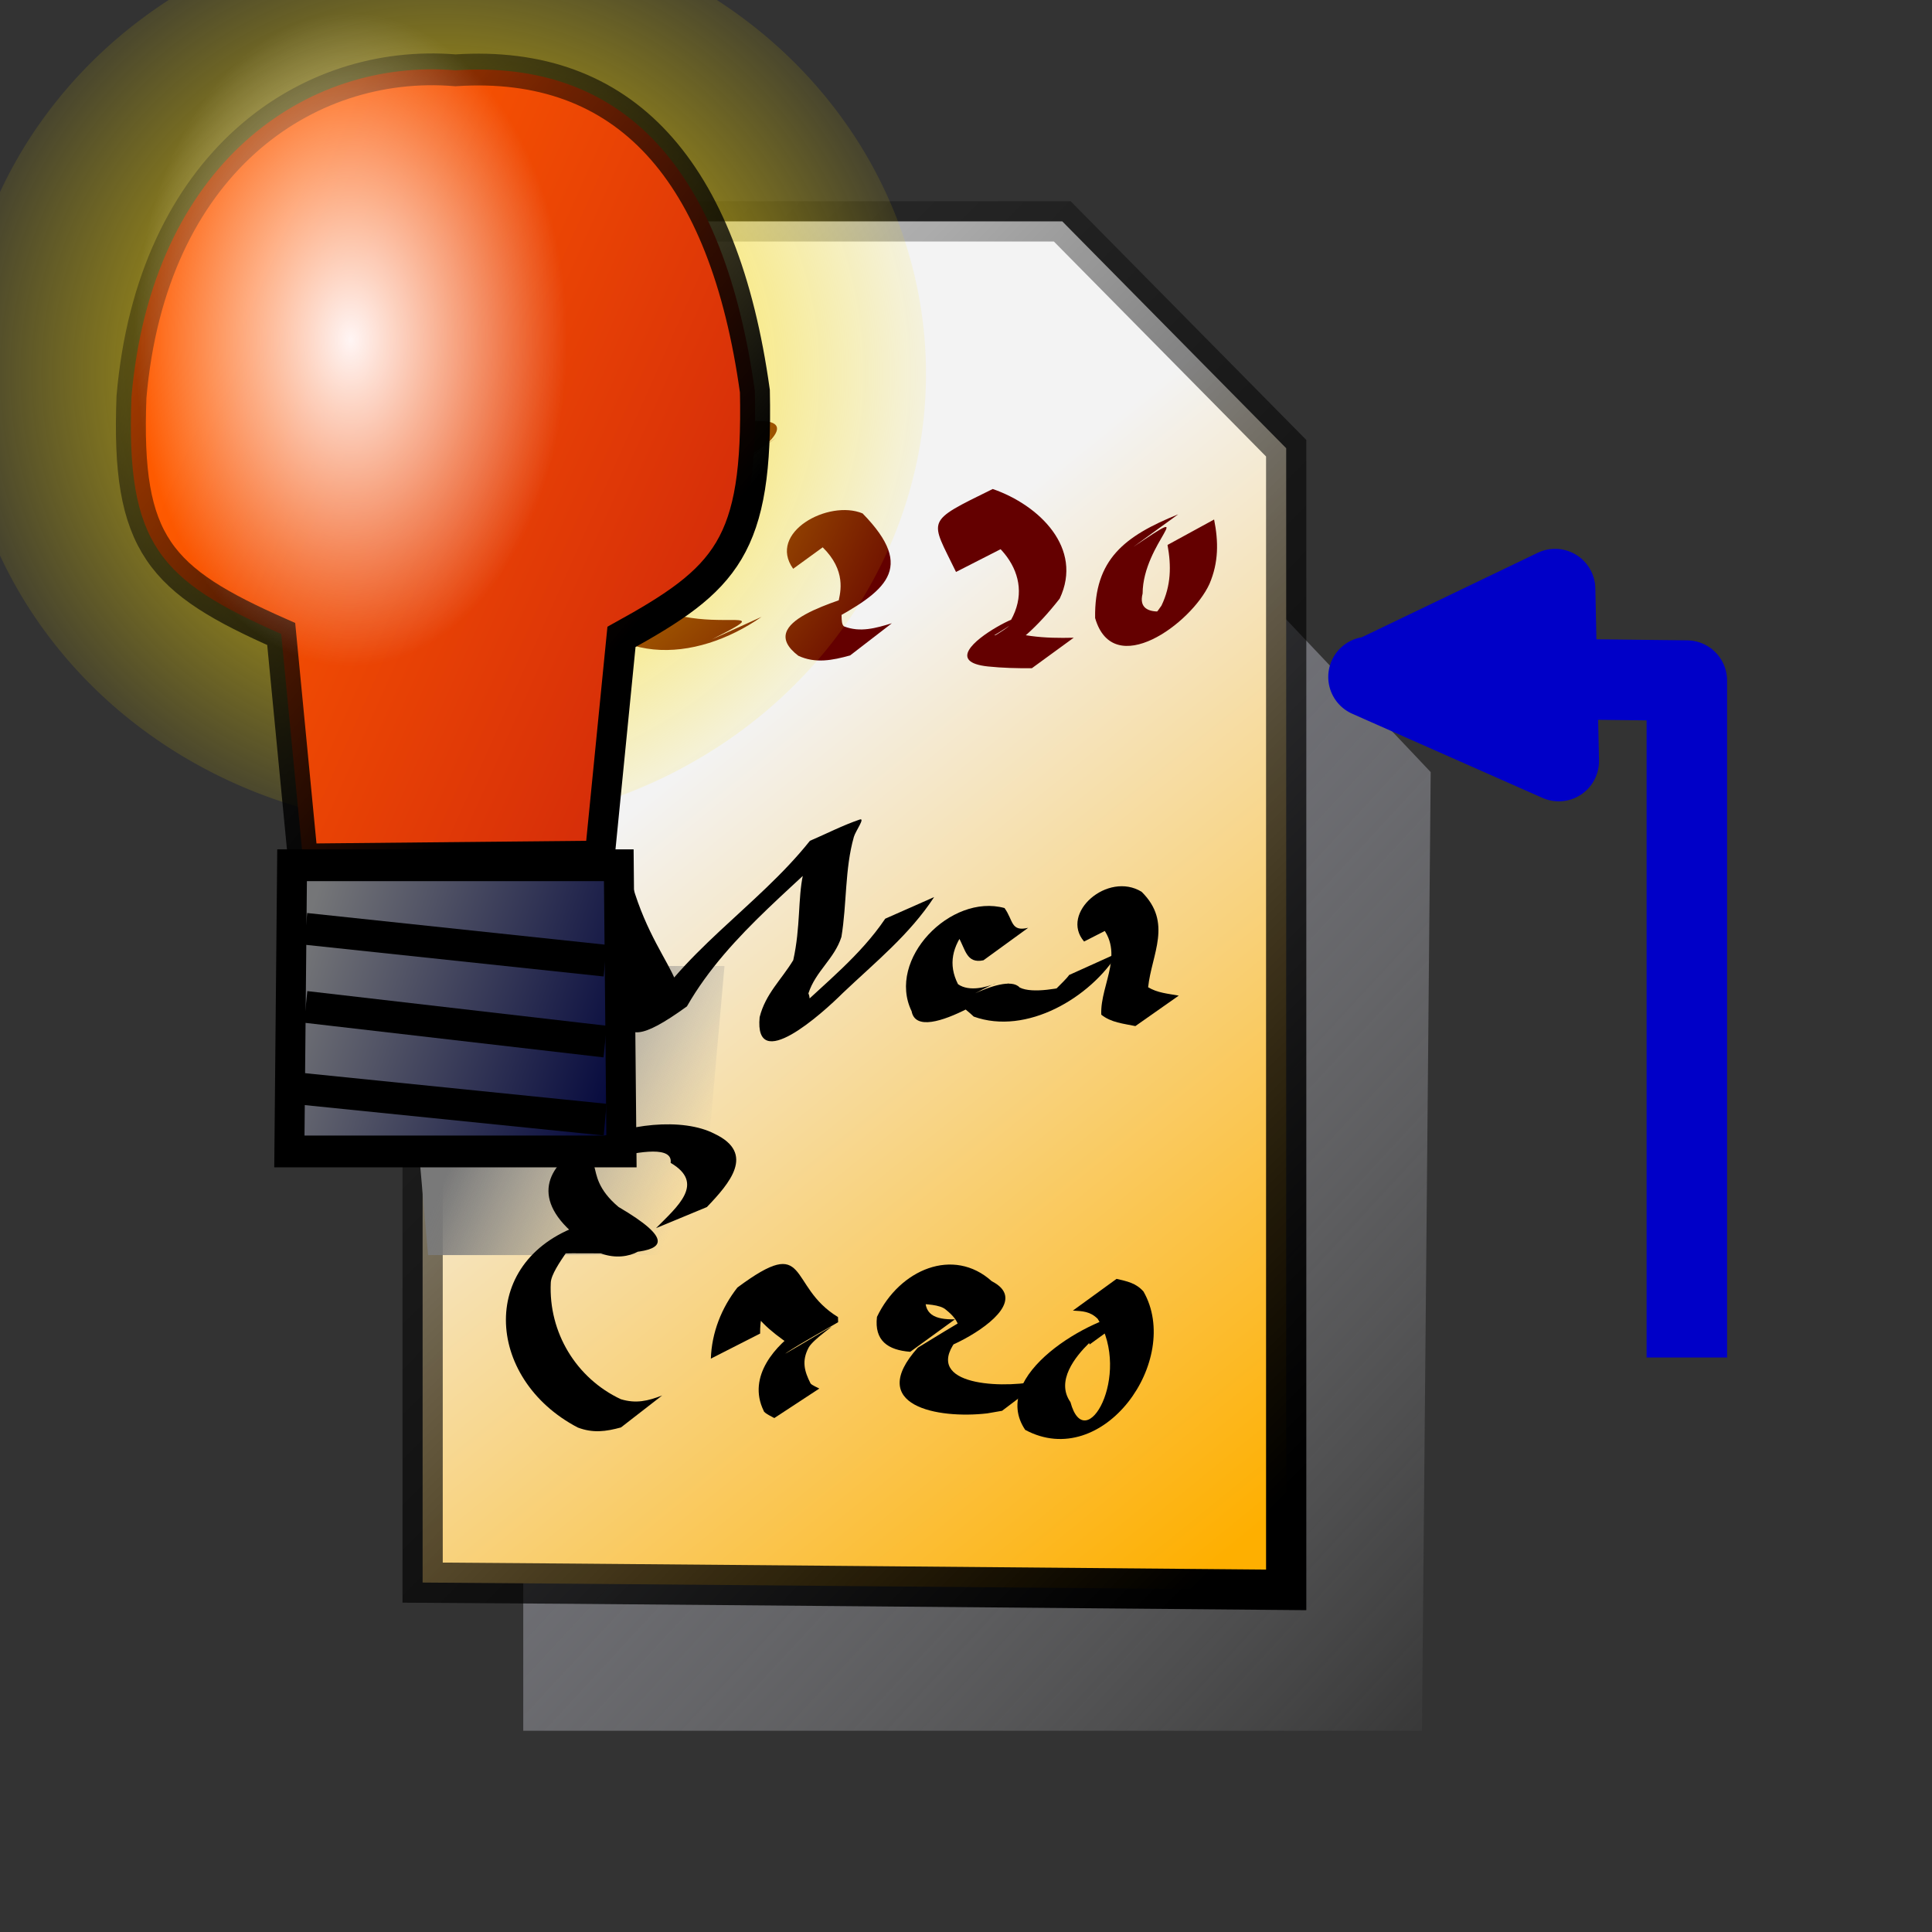 <?xml version="1.0" encoding="UTF-8" standalone="no"?>
<!-- Created with Inkscape (http://www.inkscape.org/) -->
<svg
   xmlns:dc="http://purl.org/dc/elements/1.1/"
   xmlns:cc="http://web.resource.org/cc/"
   xmlns:rdf="http://www.w3.org/1999/02/22-rdf-syntax-ns#"
   xmlns:svg="http://www.w3.org/2000/svg"
   xmlns="http://www.w3.org/2000/svg"
   xmlns:xlink="http://www.w3.org/1999/xlink"
   xmlns:sodipodi="http://sodipodi.sourceforge.net/DTD/sodipodi-0.dtd"
   xmlns:inkscape="http://www.inkscape.org/namespaces/inkscape"
   width="48"
   height="48"
   id="svg2"
   sodipodi:version="0.32"
   inkscape:version="0.45.1"
   sodipodi:docbase="C:\Radix\dev\trunk\org.radixware\kernel\designer\src\common.resources\src\org\radixware\kernel\designer\resources\icons\unused"
   sodipodi:docname="previous_error.svg"
   version="1.0"
   inkscape:output_extension="org.inkscape.output.svg.inkscape">
  <rect width="100%" height="100%" fill="#333333" stroke="none"/>
  <defs
     id="defs4">
    <linearGradient
       id="linearGradient9299">
      <stop
         style="stop-color:#797979;stop-opacity:1;"
         offset="0"
         id="stop9301" />
      <stop
         style="stop-color:#919191;stop-opacity:0;"
         offset="1"
         id="stop9303" />
    </linearGradient>
    <linearGradient
       id="linearGradient8416">
      <stop
         style="stop-color:#6e6f7b;stop-opacity:1;"
         offset="0"
         id="stop8418" />
      <stop
         style="stop-color:#c8c8ca;stop-opacity:0;"
         offset="1"
         id="stop8420" />
    </linearGradient>
    <linearGradient
       inkscape:collect="always"
       id="linearGradient8406">
      <stop
         style="stop-color:#000000;stop-opacity:1;"
         offset="0"
         id="stop8408" />
      <stop
         style="stop-color:#000000;stop-opacity:0;"
         offset="1"
         id="stop8410" />
    </linearGradient>
    <linearGradient
       id="linearGradient7525">
      <stop
         style="stop-color:#feaf00;stop-opacity:1;"
         offset="0"
         id="stop7527" />
      <stop
         style="stop-color:#f3f3f3;stop-opacity:1;"
         offset="1"
         id="stop7529" />
    </linearGradient>
    <linearGradient
       inkscape:collect="always"
       id="linearGradient7494">
      <stop
         style="stop-color:#000000;stop-opacity:1;"
         offset="0"
         id="stop7496" />
      <stop
         style="stop-color:#000000;stop-opacity:0;"
         offset="1"
         id="stop7498" />
    </linearGradient>
    <linearGradient
       id="linearGradient6613">
      <stop
         style="stop-color:#d52d09;stop-opacity:1;"
         offset="0"
         id="stop6615" />
      <stop
         style="stop-color:#fe5a00;stop-opacity:1;"
         offset="1"
         id="stop6617" />
    </linearGradient>
    <linearGradient
       id="linearGradient5732">
      <stop
         style="stop-color:#fff5f4;stop-opacity:1;"
         offset="0"
         id="stop5734" />
      <stop
         style="stop-color:#ffffff;stop-opacity:0;"
         offset="1"
         id="stop5736" />
    </linearGradient>
    <linearGradient
       id="linearGradient4847">
      <stop
         style="stop-color:#ffd500;stop-opacity:1;"
         offset="0"
         id="stop4849" />
      <stop
         style="stop-color:#ffe400;stop-opacity:0;"
         offset="1"
         id="stop4851" />
    </linearGradient>
    <linearGradient
       id="linearGradient3964">
      <stop
         style="stop-color:#00043b;stop-opacity:1;"
         offset="0"
         id="stop3966" />
      <stop
         style="stop-color:#757678;stop-opacity:1;"
         offset="1"
         id="stop3968" />
    </linearGradient>
    <linearGradient
       inkscape:collect="always"
       id="linearGradient3083">
      <stop
         style="stop-color:#fe2c00;stop-opacity:1;"
         offset="0"
         id="stop3085" />
      <stop
         style="stop-color:#fe2c00;stop-opacity:0;"
         offset="1"
         id="stop3087" />
    </linearGradient>
    <radialGradient
       inkscape:collect="always"
       xlink:href="#linearGradient4847"
       id="radialGradient7511"
       gradientUnits="userSpaceOnUse"
       gradientTransform="matrix(1.16,1.710561e-6,-1.566192e-6,1.062,-3.94,-1.093)"
       cx="24.591"
       cy="17.545"
       fx="24.591"
       fy="17.545"
       r="15.319" />
    <linearGradient
       inkscape:collect="always"
       xlink:href="#linearGradient6613"
       id="linearGradient7513"
       gradientUnits="userSpaceOnUse"
       x1="32.298"
       y1="26.939"
       x2="16.144"
       y2="19.303" />
    <linearGradient
       inkscape:collect="always"
       xlink:href="#linearGradient7494"
       id="linearGradient7515"
       gradientUnits="userSpaceOnUse"
       x1="31.48"
       y1="24.939"
       x2="10.417"
       y2="6.394" />
    <linearGradient
       inkscape:collect="always"
       xlink:href="#linearGradient3964"
       id="linearGradient7517"
       gradientUnits="userSpaceOnUse"
       x1="31.045"
       y1="39.864"
       x2="19.682"
       y2="35.773" />
    <linearGradient
       inkscape:collect="always"
       xlink:href="#linearGradient3083"
       id="linearGradient7519"
       gradientUnits="userSpaceOnUse"
       x1="19.045"
       y1="40.5"
       x2="30.5"
       y2="40.5" />
    <radialGradient
       inkscape:collect="always"
       xlink:href="#linearGradient5732"
       id="radialGradient7521"
       gradientUnits="userSpaceOnUse"
       gradientTransform="matrix(1.963,-2.736167e-7,3.114784e-7,2.234,-22.101,-22.837)"
       cx="22.955"
       cy="18.5"
       fx="22.955"
       fy="18.5"
       r="3.682" />
    <linearGradient
       inkscape:collect="always"
       xlink:href="#linearGradient7525"
       id="linearGradient7531"
       x1="37.227"
       y1="37.091"
       x2="23.318"
       y2="15.545"
       gradientUnits="userSpaceOnUse"
       gradientTransform="matrix(0.795,0,0,1,0.965,1.5)" />
    <linearGradient
       inkscape:collect="always"
       xlink:href="#linearGradient8406"
       id="linearGradient8412"
       x1="37.227"
       y1="37.091"
       x2="9.318"
       y2="2.182"
       gradientUnits="userSpaceOnUse"
       gradientTransform="matrix(0.795,0,0,1,0.965,1.5)" />
    <linearGradient
       inkscape:collect="always"
       xlink:href="#linearGradient8416"
       id="linearGradient8422"
       x1="21.182"
       y1="17.5"
       x2="44.364"
       y2="44.409"
       gradientUnits="userSpaceOnUse"
       gradientTransform="matrix(0.797,0,0,1,0.241,0)" />
    <linearGradient
       inkscape:collect="always"
       xlink:href="#linearGradient9299"
       id="linearGradient9305"
       x1="12.045"
       y1="27"
       x2="17.227"
       y2="29.273"
       gradientUnits="userSpaceOnUse" />
  </defs>
  <sodipodi:namedview
     id="base"
     pagecolor="#ffffff"
     bordercolor="#000000"
     borderopacity="1.0"
     inkscape:pageopacity="0.0"
     inkscape:pageshadow="2"
     inkscape:zoom="11"
     inkscape:cx="10"
     inkscape:cy="24.230903"
     inkscape:document-units="px"
     inkscape:current-layer="layer1"
     inkscape:window-width="1080"
     inkscape:window-height="738"
     inkscape:window-x="100"
     inkscape:window-y="0"
     showgrid="true" />
  <g
     inkscape:label="Layer 1"
     inkscape:groupmode="layer"
     id="layer1">
    <path
       style="fill:url(#linearGradient8422);fill-opacity:1;fill-rule:evenodd;stroke:none;stroke-width:1px;stroke-linecap:butt;stroke-linejoin:miter;stroke-opacity:1"
       d="M 13,43 L 35.328,43 L 35.545,19.182 L 24.961,8 L 13,9 L 13,43 z "
       id="path8414"
       sodipodi:nodetypes="cccccc" />
    <path
       style="fill:url(#linearGradient7531);fill-opacity:1;fill-rule:evenodd;stroke:url(#linearGradient8412);stroke-width:1px;stroke-linecap:butt;stroke-linejoin:miter;stroke-opacity:1"
       d="M 10.5,39.318 C 11.295,39.318 31.955,39.5 31.955,39.5 L 31.955,11.136 L 26.392,5.5 L 10.5,5.5 L 10.5,39.318 z "
       id="path7523"
       sodipodi:nodetypes="cccccc" />
    <path
       style="fill:url(#linearGradient9305);fill-opacity:1.0;fill-rule:evenodd;stroke:none;stroke-width:1px;stroke-linecap:butt;stroke-linejoin:miter;stroke-opacity:1"
       d="M 10.636,31.182 L 17.364,31.182 L 18,24 L 10,24 L 10.636,31.182 z "
       id="path8424"
       sodipodi:nodetypes="ccccc" />
    <path
       style="fill:#640000;fill-opacity:1;fill-rule:nonzero;stroke:none;stroke-width:1px;stroke-linecap:butt;stroke-linejoin:miter;stroke-opacity:1"
       id="path9335"
       d="M 19.294,10.869 C 17.57,12.066 18.617,11.207 17.202,11.088 C 16.62,11.04 15.669,11.69 17.52,10.673 C 17.097,11.263 19.132,13.903 16.609,12.971 C 16.762,12.625 14.444,13.075 14.569,13.013 C 16.206,12.203 15.022,12.761 15.107,13.821 C 16.135,16.471 20.046,14.686 17.691,15.883 L 18.92,15.326 C 17.286,16.46 15.049,16.65 13.955,14.422 C 13.717,12.408 16.119,11.703 17.711,12.222 C 18.684,12.554 15.276,14.136 16.284,11.159 C 17.34,10.542 21.181,9.743 18.183,11.676 L 19.294,10.869 z " />
    <path
       style="fill:#640000;fill-opacity:1;fill-rule:nonzero;stroke:none;stroke-width:1px;stroke-linecap:butt;stroke-linejoin:miter;stroke-opacity:1"
       id="path9337"
       d="M 19.706,14.131 C 19.059,13.23 20.586,12.402 21.431,12.756 C 22.782,14.138 21.998,14.692 20.552,15.475 C 19.987,15.606 18.755,16.321 20.843,15.165 C 20.964,15.098 20.856,15.481 20.969,15.562 C 21.373,15.72 21.761,15.605 22.158,15.485 L 21.121,16.284 C 20.685,16.404 20.261,16.491 19.834,16.292 C 18.72,15.442 20.835,14.94 21.613,14.652 C 19.913,15.704 21.687,14.652 20.319,13.488 C 19.402,13.278 21.033,12.41 20.817,13.324 L 19.706,14.131 z " />
    <path
       style="fill:#640000;fill-opacity:1;fill-rule:nonzero;stroke:none;stroke-width:1px;stroke-linecap:butt;stroke-linejoin:miter;stroke-opacity:1"
       id="path9339"
       d="M 23.752,14.21 C 23.109,12.879 22.96,12.988 24.664,12.149 C 25.824,12.55 26.919,13.622 26.328,14.872 C 24.033,17.804 23.128,15.401 25.613,15.801 C 25.966,15.849 26.32,15.853 26.676,15.844 L 25.636,16.602 C 25.271,16.604 24.908,16.596 24.545,16.558 C 22.561,16.347 27.163,14.357 24.388,15.971 C 24.123,16.124 25.419,15.446 25.115,15.409 C 25.758,14.267 24.734,13.192 23.587,12.942 C 24.971,12.074 24.227,12.434 24.975,13.586 L 23.752,14.21 z " />
    <path
       style="fill:#640000;fill-opacity:1;fill-rule:nonzero;stroke:none;stroke-width:1px;stroke-linecap:butt;stroke-linejoin:miter;stroke-opacity:1"
       id="path9341"
       d="M 28.161,13.585 C 29.863,12.443 28.392,13.48 28.388,14.746 C 28.198,15.481 29.381,15.084 29.349,15.102 C 27.78,15.979 28.452,15.653 28.856,15.047 C 29.095,14.55 29.103,14.062 29.007,13.539 L 30.164,12.907 C 30.274,13.458 30.278,13.971 30.049,14.507 C 29.597,15.497 27.658,16.911 27.208,15.355 C 27.185,13.899 27.936,13.318 29.272,12.778 L 28.161,13.585 z " />
    <path
       style="fill:#000000;fill-opacity:1;fill-rule:nonzero;stroke:none;stroke-width:1px;stroke-linecap:butt;stroke-linejoin:miter;stroke-opacity:1"
       id="path9345"
       d="M 15.714,22.002 C 16.397,24.348 17.837,24.77 15.857,25.565 C 16.867,23.673 18.808,22.542 20.122,20.89 C 20.535,20.713 20.935,20.506 21.36,20.361 C 21.504,20.312 21.255,20.647 21.214,20.793 C 20.987,21.592 21.041,22.459 20.905,23.277 C 20.732,23.822 20.264,24.127 20.085,24.68 C 20.387,25.422 18.536,26.232 19.724,25.171 C 20.514,24.413 21.377,23.738 21.993,22.825 L 23.208,22.288 C 22.599,23.219 21.747,23.905 20.946,24.665 C 20.42,25.189 18.735,26.703 18.873,25.271 C 19.019,24.689 19.412,24.345 19.708,23.855 C 20.074,22.217 19.433,20.99 21.38,20.368 C 19.946,21.904 18.12,23.16 17.066,25.004 C 14.73,26.69 15.876,24.763 14.533,22.674 L 15.714,22.002 z " />
    <path
       style="fill:#000000;fill-opacity:1;fill-rule:nonzero;stroke:none;stroke-width:1px;stroke-linecap:butt;stroke-linejoin:miter;stroke-opacity:1"
       id="path9347"
       d="M 24.434,23.858 C 24.006,23.95 23.987,23.577 23.812,23.284 C 23.349,23.216 22.168,23.732 24.183,22.881 C 24.261,22.847 24.064,23.002 24.012,23.069 C 23.663,23.514 23.549,23.955 23.801,24.451 C 24.365,24.86 25.655,23.861 23.653,24.995 C 23.148,25.281 24.944,24.103 25.333,24.534 C 25.973,24.857 28.129,23.947 26.156,24.722 C 25.956,24.801 26.441,24.4 26.563,24.223 L 27.779,23.674 C 27.093,24.789 25.502,25.729 24.192,25.257 C 23.706,24.793 23.761,25.183 25.019,24.448 C 25.389,24.231 22.823,26.069 22.649,25.124 C 22.023,23.834 23.62,22.192 24.957,22.56 C 25.178,22.866 25.109,23.156 25.545,23.051 L 24.434,23.858 z " />
    <g
       id="lamp"
       inkscape:label="#g7502"
       transform="matrix(0.744,0,0,0.79,-7.285,-4.573)">
      <path
         sodipodi:open="true"
         sodipodi:end="7.9662115"
         sodipodi:start="1.7406664"
         d="M 21.863,31.613 A 16.136,14.273 0 1 1 22.784,31.728"
         sodipodi:ry="14.272727"
         sodipodi:rx="16.136364"
         sodipodi:cy="17.545454"
         sodipodi:cx="24.59091"
         id="path3972"
         style="fill:url(#radialGradient7511);fill-opacity:1;fill-rule:evenodd;stroke:none;stroke-width:1px;stroke-linecap:butt;stroke-linejoin:miter;stroke-opacity:1"
         sodipodi:type="arc" />
      <path
         sodipodi:nodetypes="cccccccc"
         id="path2198"
         d="M 19.909,32.818 L 19.182,25.727 C 15.131,24.042 13.991,22.926 14.182,18.273 C 14.854,10.933 20.023,7.609 25,8 C 30.662,7.65 33.974,11.14 35,18.091 C 35.11,22.989 34.055,23.995 30.545,25.818 L 29.818,32.727 L 19.909,32.818 z "
         style="fill:url(#linearGradient7513);fill-opacity:1;fill-rule:evenodd;stroke:url(#linearGradient7515);stroke-width:1px;stroke-linecap:butt;stroke-linejoin:miter;stroke-opacity:1" />
      <path
         id="path2202"
         d="M 19.545,33 L 19.455,42 L 30.545,42 L 30.455,33 L 19.545,33 z "
         style="fill:url(#linearGradient7517);fill-opacity:1;fill-rule:evenodd;stroke:#000000;stroke-width:1px;stroke-linecap:butt;stroke-linejoin:miter;stroke-opacity:1" />
      <path
         id="path2204"
         d="M 20,35 L 30,36 L 30,36"
         style="fill:none;fill-opacity:0.75;fill-rule:evenodd;stroke:#000000;stroke-width:1px;stroke-linecap:butt;stroke-linejoin:miter;stroke-opacity:1" />
      <path
         id="path2206"
         d="M 20,37.455 L 30,38.545"
         style="fill:none;fill-opacity:0.75;fill-rule:evenodd;stroke:#000000;stroke-width:1px;stroke-linecap:butt;stroke-linejoin:miter;stroke-opacity:1" />
      <path
         id="path2208"
         d="M 19.545,40 L 30,41"
         style="fill:url(#linearGradient7519);fill-opacity:1;fill-rule:evenodd;stroke:#000000;stroke-width:1px;stroke-linecap:butt;stroke-linejoin:miter;stroke-opacity:1" />
      <path
         transform="matrix(1,0,0,1.248,-1.456,-6.597)"
         sodipodi:open="true"
         sodipodi:end="7.9662115"
         sodipodi:start="1.7406664"
         d="M 21.687,26.788 A 7.5,8.409 0 1 1 22.115,26.856"
         sodipodi:ry="8.409091"
         sodipodi:rx="7.5"
         sodipodi:cy="18.5"
         sodipodi:cx="22.954546"
         id="path4857"
         style="fill:url(#radialGradient7521);fill-opacity:1;fill-rule:evenodd;stroke:none;stroke-width:1px;stroke-linecap:butt;stroke-linejoin:miter;stroke-opacity:1"
         sodipodi:type="arc" />
    </g>
    <path
       style="fill:#000000;fill-opacity:1;fill-rule:nonzero;stroke:none;stroke-width:1px;stroke-linecap:butt;stroke-linejoin:miter;stroke-opacity:1"
       id="path9349"
       d="M 26.934,23.392 C 26.325,22.684 27.523,21.641 28.363,22.156 C 29.141,22.924 28.611,23.708 28.525,24.528 C 28.756,24.669 29.027,24.688 29.286,24.736 L 28.208,25.493 C 27.912,25.431 27.606,25.406 27.361,25.21 C 27.325,24.437 28.027,23.607 27.231,22.875 C 26.617,22.738 28.055,21.613 28.157,22.768 L 26.934,23.392 z " />
    <path
       style="fill:#000000;fill-opacity:1;fill-rule:nonzero;stroke:none;stroke-width:1px;stroke-linecap:butt;stroke-linejoin:miter;stroke-opacity:1"
       id="path9353"
       d="M 16.299,30.513 C 16.832,29.974 17.529,29.399 16.662,28.891 C 16.773,28.067 13.506,29.344 13.977,29.125 C 15.287,28.516 14.316,29.105 15.368,29.987 C 18.094,31.585 14.315,30.98 13.499,31.19 C 12.749,31.547 13.934,30.899 14.17,30.79 C 14.528,30.626 13.703,31.474 13.684,31.867 C 13.625,33.106 14.318,34.243 15.422,34.762 C 15.8,34.878 16.098,34.807 16.451,34.67 L 15.428,35.464 C 15.052,35.567 14.733,35.61 14.354,35.466 C 12.037,34.254 11.849,31.239 14.542,30.398 C 17.571,29.891 15.649,32.237 14.274,30.67 C 12.042,28.787 16.171,27.349 17.753,28.169 C 18.78,28.656 18.121,29.404 17.563,29.989 L 16.299,30.513 z " />
    <path
       style="fill:#000000;fill-opacity:1;fill-rule:nonzero;stroke:none;stroke-width:1px;stroke-linecap:butt;stroke-linejoin:miter;stroke-opacity:1"
       id="path9355"
       d="M 17.661,33.755 C 17.682,33.108 17.926,32.492 18.321,31.988 C 20.139,30.638 19.543,31.946 20.82,32.722 C 20.821,32.764 20.822,32.807 20.823,32.85 C 20.409,33.094 19.984,33.321 19.58,33.582 C 19.247,33.798 20.267,33.183 20.611,32.987 C 20.821,32.868 20.199,33.271 20.088,33.485 C 19.915,33.814 19.985,34.069 20.136,34.367 C 20.154,34.409 20.34,34.488 20.356,34.498 L 19.238,35.231 C 19.231,35.226 18.977,35.105 18.976,35.056 C 18.115,33.314 21.989,31.909 19.644,33.421 C 18.582,32.704 18.061,31.995 19.577,31.483 C 19.134,31.917 18.876,32.499 18.885,33.132 L 17.661,33.755 z " />
    <path
       style="fill:#000000;fill-opacity:1;fill-rule:nonzero;stroke:none;stroke-width:1px;stroke-linecap:butt;stroke-linejoin:miter;stroke-opacity:1"
       id="path9357"
       d="M 22.615,33.585 C 22.057,33.543 21.719,33.306 21.788,32.718 C 22.35,31.538 23.688,30.972 24.641,31.832 C 26.244,32.651 21.475,34.423 24.033,32.997 C 22.701,34.284 24.454,34.5 25.548,34.354 C 25.672,34.328 25.797,34.302 25.921,34.276 L 24.896,35.051 C 24.773,35.073 24.65,35.094 24.527,35.115 C 23.3,35.257 21.503,34.93 22.804,33.482 C 23.014,33.356 23.857,32.83 24.329,32.574 C 24.456,32.505 24.837,32.298 24.712,32.372 C 23.278,33.224 24.211,33.102 23.5,32.539 C 23.218,32.284 22.063,32.484 22.387,32.286 C 24.247,31.147 23.253,31.627 23.002,32.141 C 22.921,32.662 23.227,32.789 23.726,32.778 L 22.615,33.585 z " />
    <path
       style="fill:#000000;fill-opacity:1;fill-rule:nonzero;stroke:none;stroke-width:1px;stroke-linecap:butt;stroke-linejoin:miter;stroke-opacity:1"
       id="path9359"
       d="M 27.07,33.404 C 27.082,33.271 26.638,33.521 26.651,33.513 C 28.554,32.41 25.855,33.789 26.595,34.835 C 26.966,36.21 28.126,34.163 27.272,32.766 C 27.083,32.578 26.895,32.576 26.656,32.561 L 27.741,31.773 C 27.997,31.833 28.222,31.874 28.41,32.088 C 29.376,33.781 27.412,36.566 25.471,35.525 C 24.56,34.172 27.102,32.702 28.181,32.596 L 27.07,33.404 z " />
    <path
       style="fill:none;fill-opacity:0.75;fill-rule:evenodd;stroke:#0000c8;stroke-width:2;stroke-linecap:butt;stroke-linejoin:round;stroke-miterlimit:4;stroke-dasharray:none;stroke-opacity:1"
       d="M 41.909,33.727 L 41.909,16.909 L 34,16.818 L 38.727,18.909 L 38.636,14.636 L 34.091,16.818"
       id="path2222"
       sodipodi:nodetypes="cccccc" />
  </g>
</svg>
